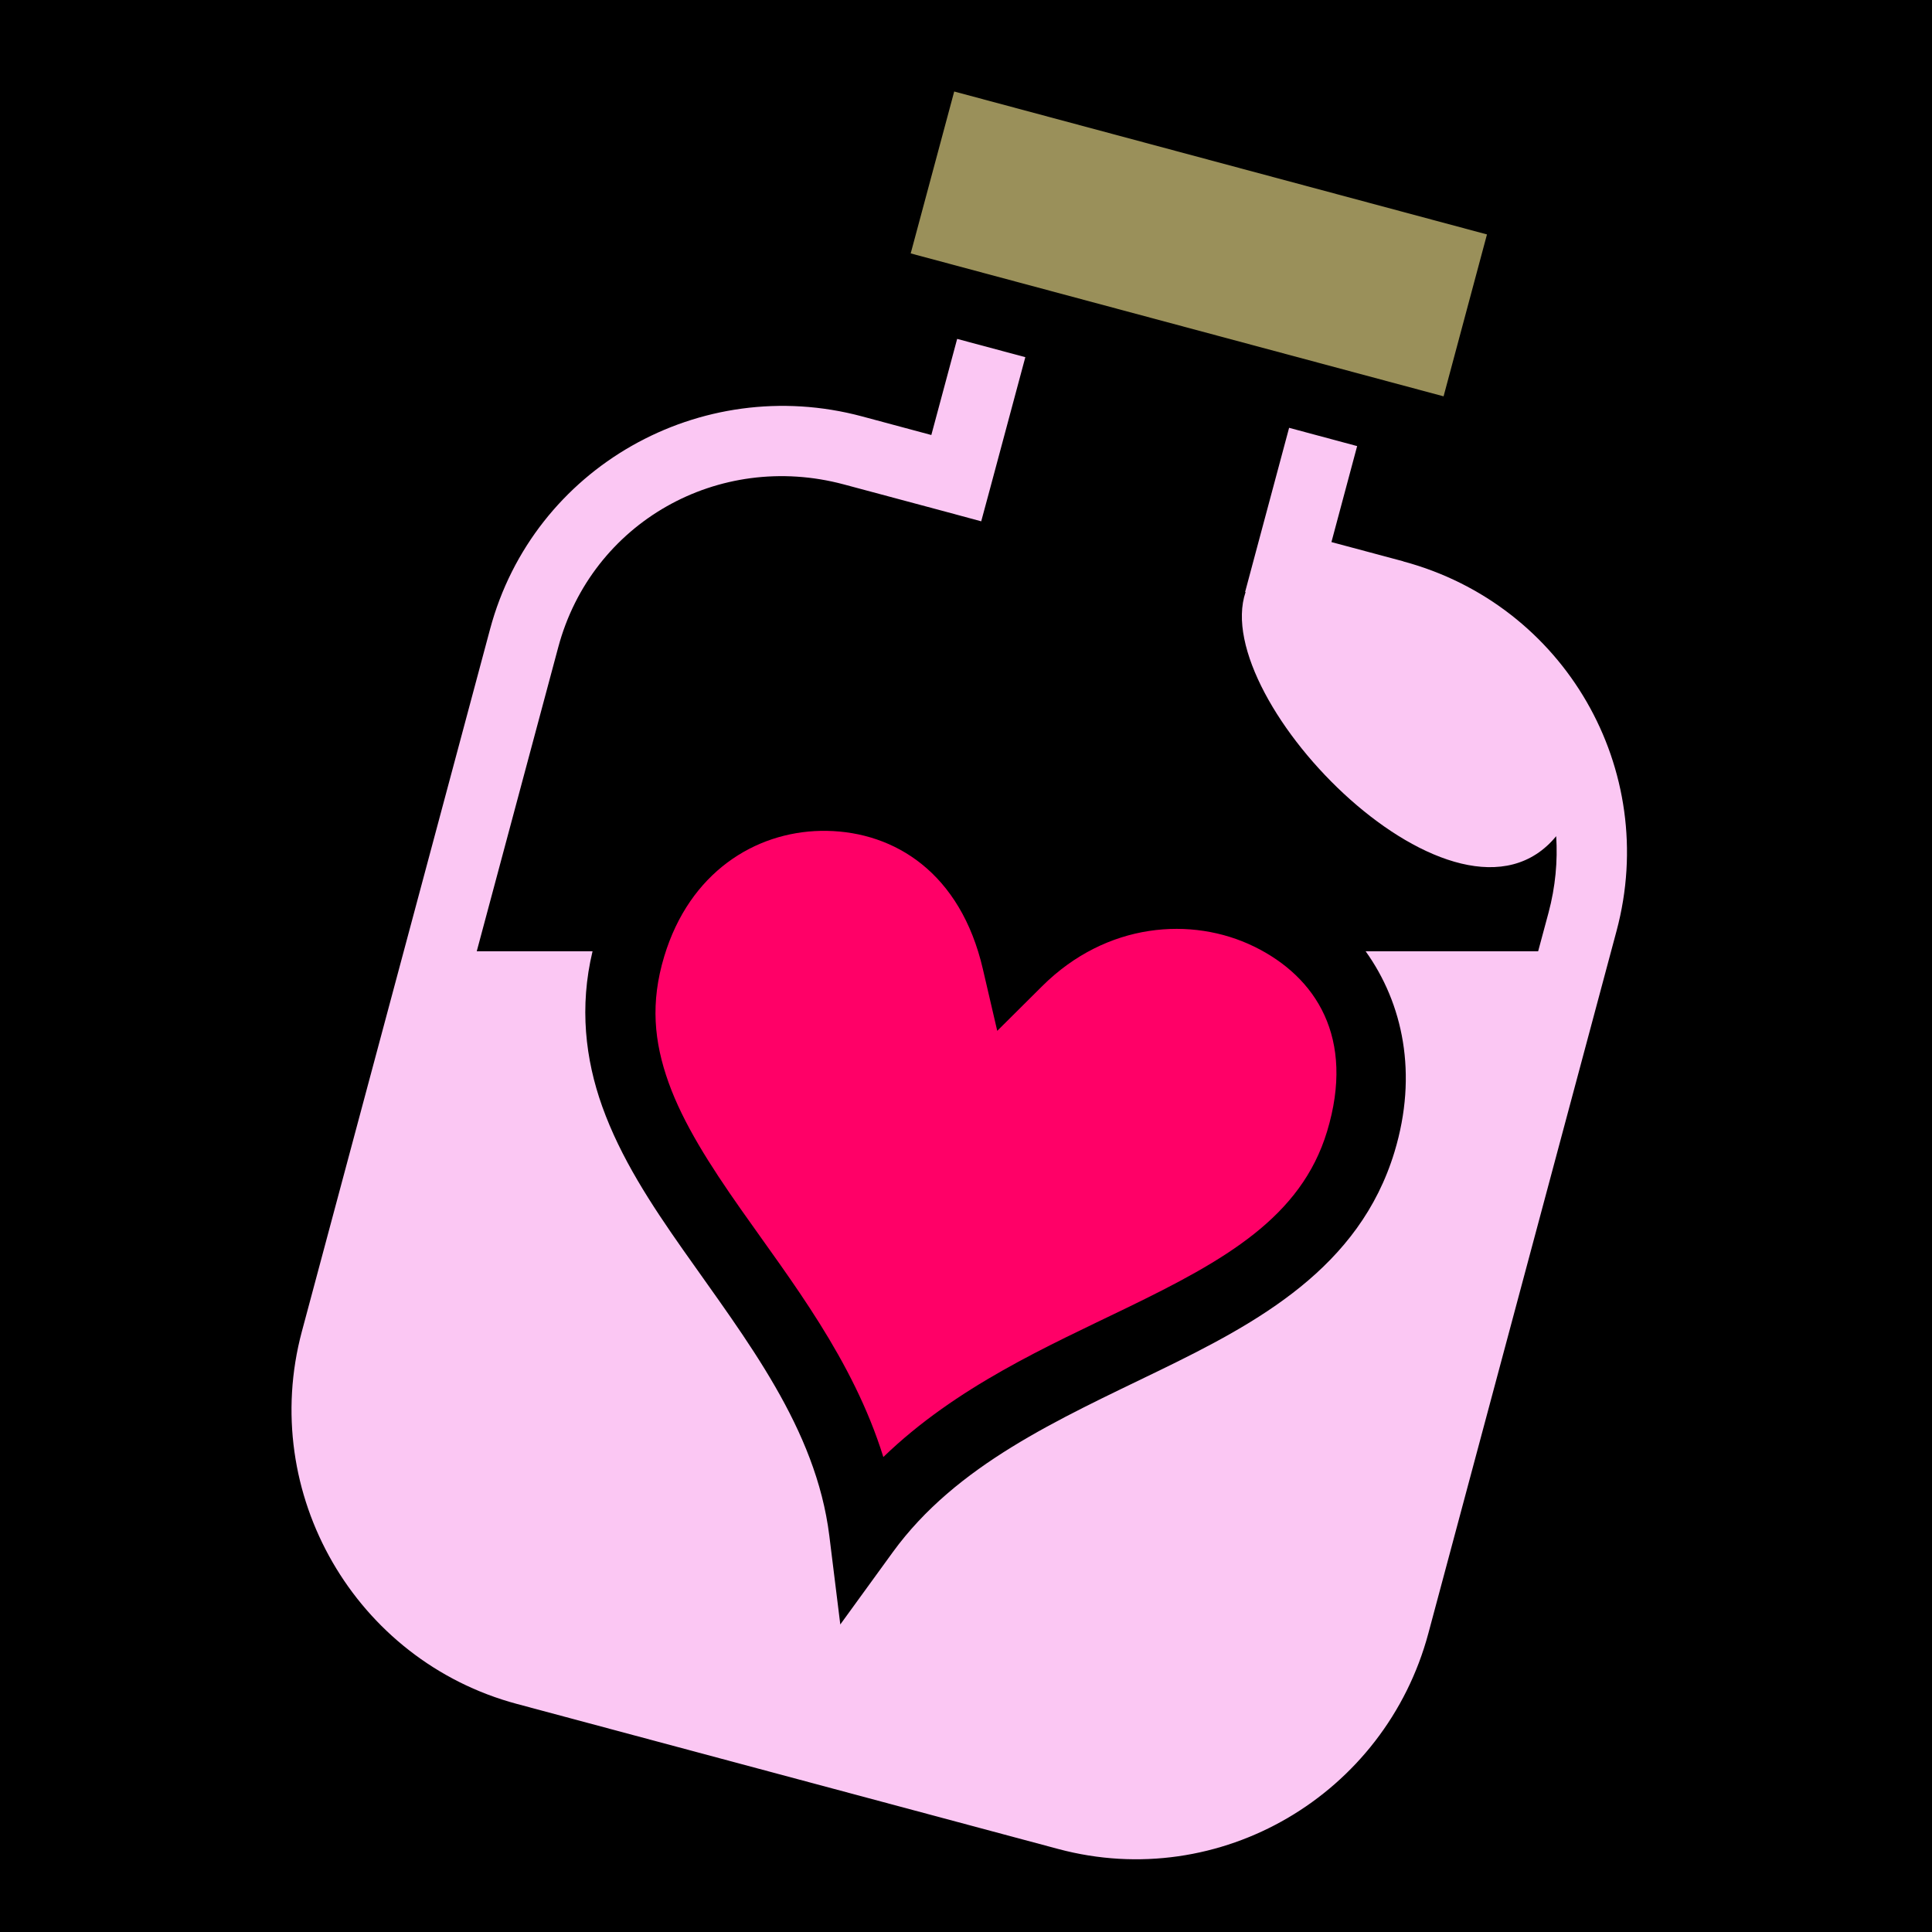 <?xml version="1.0" encoding="UTF-8" standalone="no"?>
<!DOCTYPE svg PUBLIC "-//W3C//DTD SVG 1.1//EN" "http://www.w3.org/Graphics/SVG/1.1/DTD/svg11.dtd">
<svg width="100%" height="100%" viewBox="0 0 512 512" version="1.1" xmlns="http://www.w3.org/2000/svg" xmlns:xlink="http://www.w3.org/1999/xlink" xml:space="preserve" xmlns:serif="http://www.serif.com/" style="fill-rule:evenodd;clip-rule:evenodd;stroke-linejoin:round;stroke-miterlimit:2;">
    <rect x="0" y="0" width="512" height="512" style="fill-rule:nonzero;"/>
    <g>
        <path d="M253.655,89.813L246.812,115.281L228.437,110.345C185.657,98.881 141.364,123.841 129.875,166.72L80,352.843C68.51,395.723 94.12,440.075 137,451.563L280.438,489.999C323.318,501.489 367.068,475.623 378.531,432.843L428.407,246.687C439.869,203.907 414.655,160.247 371.877,148.78L371.877,148.75L352.845,143.656L359.657,118.219L341.627,113.374L332.377,147.874L329.97,156.874L330.094,156.904C320.261,185.792 386.487,253.112 412.406,221.594C412.824,228.206 412.208,235.031 410.376,241.874L407.626,252.094L361.906,252.094C371.786,265.881 375.819,284.587 369.562,305.249C360.249,336.005 333.342,350.529 306.875,363.374C280.408,376.22 253.445,388.174 236.595,411.344L222.687,430.5L219.78,407C216.235,378.44 197.912,355.277 181,331.187C172.544,319.143 164.492,306.897 159.594,293.219C155.107,280.689 153.509,266.785 157.031,252.093L126.345,252.093L147.939,171.53C156.809,138.425 190.419,119.476 223.626,128.375L251.032,135.719L260.032,138.155L262.472,129.125L271.722,94.655L253.658,89.811L253.655,89.813Z" style="fill:rgb(251,199,243);fill-rule:nonzero;"/>
        <path d="M217.47,220.188C218.031,220.178 218.597,220.177 219.157,220.187C237.114,220.508 254.563,231.308 260.471,256.812L264.281,273.187L276.188,261.343C293.246,244.373 315.894,242.806 332.344,250.843C348.795,258.881 359.195,275.053 351.688,299.843C344.8,322.589 324.618,333.976 298.688,346.563C277.621,356.786 253.464,367.416 234.094,386.126C226.04,360.236 209.649,339.434 196.312,320.436C188.115,308.761 181.061,297.723 177.187,286.906C173.314,276.088 172.323,265.708 176.03,253.438C182.763,231.164 200.068,220.538 217.47,220.188Z" style="fill:rgb(255,0,103);"/>
        <path d="M252.875,24.25L394.063,62.126L382.563,105.031L241.345,67.156L252.875,24.25Z" style="fill:rgb(154,144,90);"/>
    </g>
</svg>
